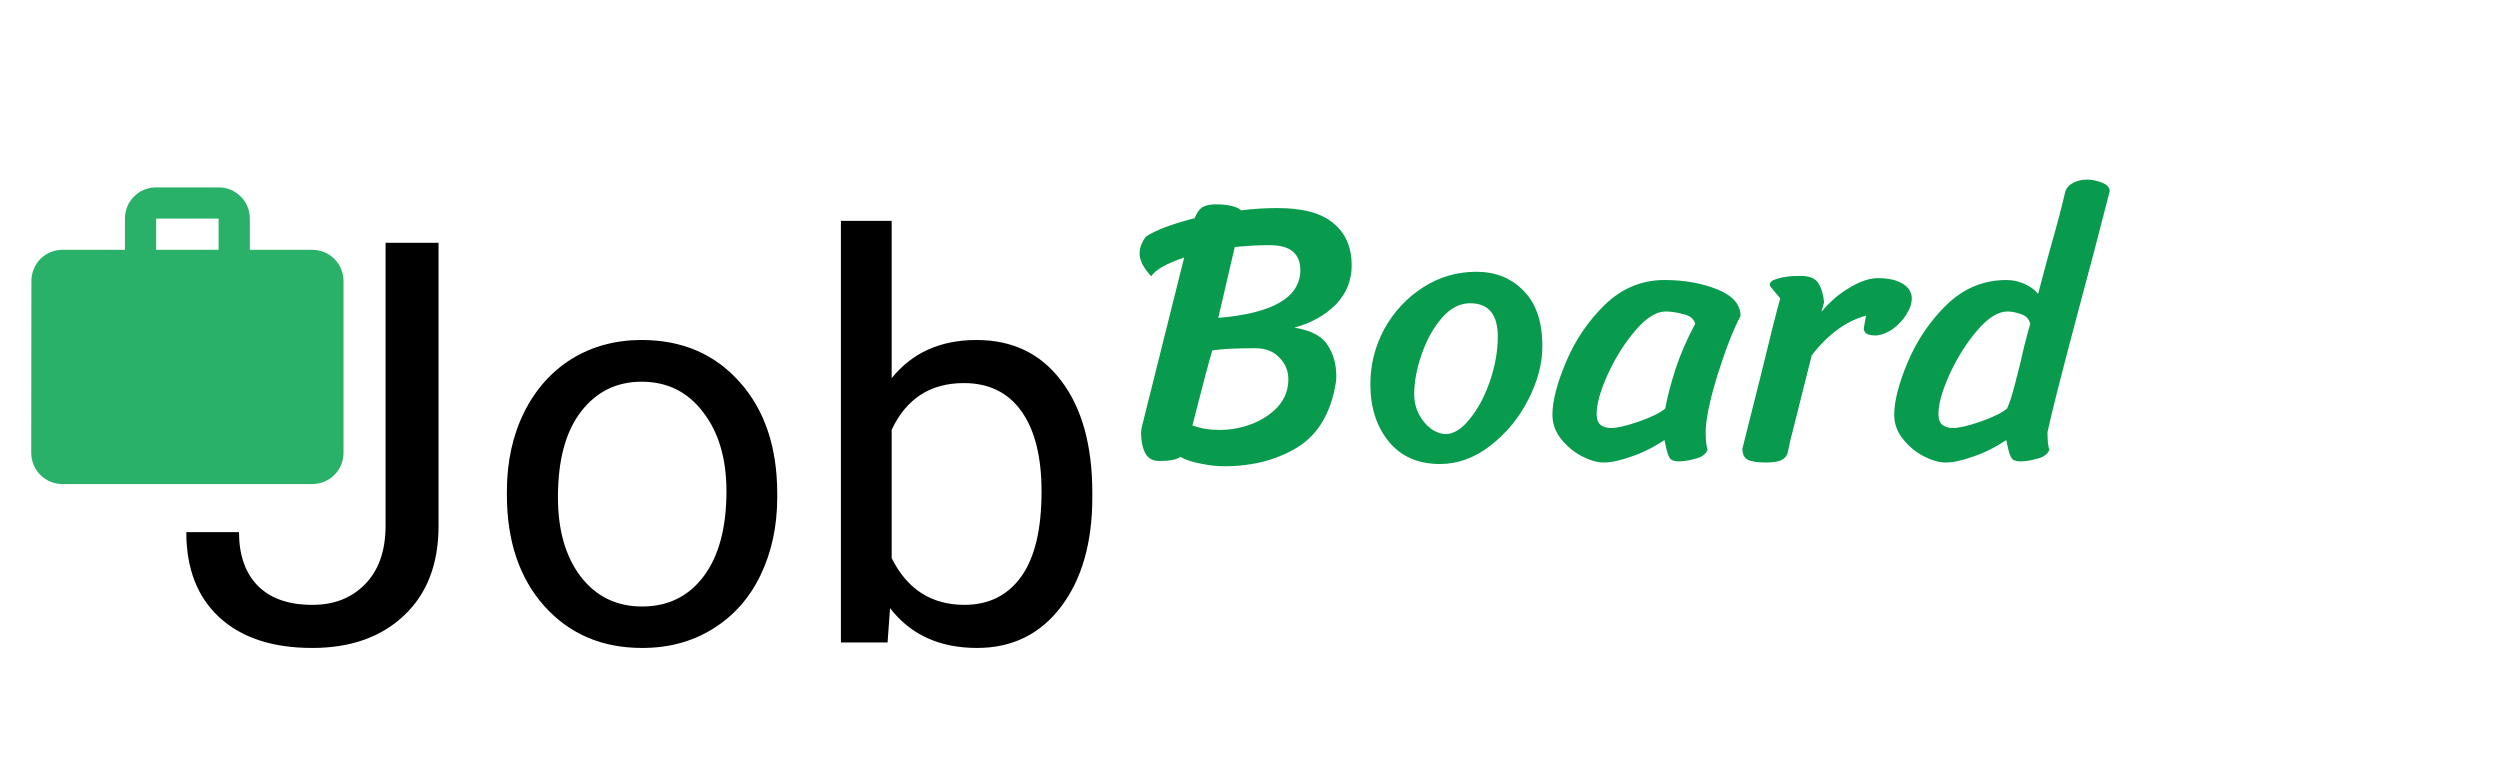 <svg width="285" height="89" viewBox="0 0 285 89" fill="none" xmlns="http://www.w3.org/2000/svg">
<path d="M43.955 27.683H49.994V59.942C49.994 64.302 48.68 67.712 46.051 70.174C43.444 72.635 39.961 73.866 35.601 73.866C31.074 73.866 27.549 72.708 25.025 70.393C22.501 68.077 21.239 64.834 21.239 60.662H27.247C27.247 63.269 27.956 65.303 29.374 66.763C30.814 68.223 32.889 68.953 35.601 68.953C38.083 68.953 40.086 68.171 41.608 66.607C43.152 65.042 43.934 62.852 43.955 60.036V27.683ZM57.785 56C57.785 52.683 58.431 49.7 59.725 47.051C61.039 44.402 62.854 42.358 65.169 40.918C67.505 39.479 70.165 38.759 73.148 38.759C77.758 38.759 81.481 40.355 84.318 43.547C87.176 46.738 88.605 50.983 88.605 56.281V56.688C88.605 59.984 87.968 62.946 86.696 65.574C85.444 68.182 83.64 70.215 81.283 71.675C78.947 73.136 76.256 73.866 73.21 73.866C68.621 73.866 64.898 72.27 62.04 69.079C59.203 65.887 57.785 61.663 57.785 56.407V56ZM63.605 56.688C63.605 60.443 64.47 63.457 66.202 65.731C67.954 68.004 70.29 69.141 73.21 69.141C76.151 69.141 78.488 67.994 80.219 65.699C81.95 63.384 82.816 60.151 82.816 56C82.816 52.287 81.93 49.283 80.156 46.989C78.404 44.673 76.068 43.515 73.148 43.515C70.29 43.515 67.985 44.652 66.233 46.926C64.481 49.2 63.605 52.454 63.605 56.688ZM124.524 56.688C124.524 61.861 123.335 66.023 120.957 69.172C118.579 72.301 115.388 73.866 111.383 73.866C107.107 73.866 103.801 72.353 101.464 69.329L101.183 73.24H95.864V25.18H101.652V43.109C103.988 40.209 107.211 38.759 111.32 38.759C115.43 38.759 118.652 40.313 120.989 43.422C123.346 46.53 124.524 50.785 124.524 56.188V56.688ZM118.736 56.031C118.736 52.089 117.975 49.043 116.452 46.895C114.929 44.746 112.739 43.672 109.881 43.672C106.064 43.672 103.321 45.445 101.652 48.991V63.634C103.425 67.18 106.189 68.953 109.944 68.953C112.718 68.953 114.877 67.879 116.421 65.731C117.964 63.582 118.736 60.349 118.736 56.031Z" fill="black"/>
<path d="M147.556 37.347C149.464 37.66 150.731 38.33 151.358 39.355C152.013 40.352 152.34 41.534 152.34 42.901C152.34 43.185 152.326 43.399 152.298 43.541C151.757 47.016 150.304 49.494 147.94 50.975C145.576 52.427 142.785 53.153 139.567 53.153C138.741 53.153 137.844 53.054 136.876 52.854C135.936 52.684 135.167 52.427 134.569 52.085C134.142 52.399 133.344 52.555 132.177 52.555C131.408 52.555 130.866 52.256 130.553 51.658C130.24 51.032 130.083 50.277 130.083 49.394C130.083 49.081 130.126 48.782 130.211 48.497L134.996 29.358C132.974 30.042 131.721 30.754 131.237 31.494C130.354 30.555 129.912 29.686 129.912 28.889C129.912 28.262 130.154 27.621 130.639 26.966C131.778 26.226 133.629 25.528 136.192 24.873C136.42 24.275 136.705 23.862 137.047 23.634C137.417 23.406 137.958 23.292 138.67 23.292C139.268 23.292 139.823 23.349 140.336 23.463C140.877 23.577 141.262 23.748 141.49 23.976C142.857 23.805 144.238 23.719 145.633 23.719C148.538 23.719 150.674 24.303 152.041 25.471C153.408 26.61 154.092 28.205 154.092 30.256C154.092 31.993 153.48 33.488 152.255 34.741C151.03 35.966 149.464 36.834 147.556 37.347ZM138.884 36.236C145.121 35.724 148.239 33.901 148.239 30.768C148.239 29.885 147.969 29.202 147.428 28.718C146.886 28.205 145.961 27.949 144.651 27.949C143.483 27.949 142.187 28.02 140.763 28.162L138.884 36.236ZM139.012 49.01C140.293 49.01 141.532 48.782 142.728 48.326C143.953 47.842 144.95 47.173 145.719 46.318C146.488 45.435 146.872 44.41 146.872 43.242C146.872 42.274 146.53 41.448 145.847 40.765C145.192 40.053 144.266 39.697 143.07 39.697C140.82 39.697 139.197 39.782 138.2 39.953C137.744 41.491 136.99 44.339 135.936 48.497C136.847 48.839 137.873 49.01 139.012 49.01ZM164.168 52.897C161.662 52.897 159.711 52.043 158.315 50.334C156.92 48.625 156.222 46.446 156.222 43.798C156.222 41.576 156.749 39.483 157.803 37.518C158.885 35.553 160.352 33.972 162.203 32.776C164.054 31.58 166.09 30.982 168.312 30.982C170.505 30.982 172.299 31.708 173.694 33.16C175.118 34.584 175.83 36.692 175.83 39.483C175.83 41.448 175.289 43.484 174.207 45.592C173.125 47.7 171.672 49.451 169.85 50.847C168.055 52.214 166.161 52.897 164.168 52.897ZM164.809 49.48C165.72 49.48 166.631 48.91 167.543 47.771C168.483 46.632 169.252 45.193 169.85 43.456C170.448 41.719 170.747 40.024 170.747 38.372C170.747 35.838 169.693 34.57 167.585 34.57C166.418 34.57 165.35 35.126 164.381 36.236C163.413 37.347 162.644 38.728 162.075 40.38C161.505 42.004 161.22 43.527 161.22 44.951C161.22 45.777 161.405 46.546 161.776 47.258C162.146 47.942 162.601 48.483 163.143 48.881C163.712 49.28 164.268 49.48 164.809 49.48ZM194.662 51.274C194.463 51.786 193.993 52.128 193.252 52.299C192.54 52.498 191.914 52.598 191.372 52.598C190.86 52.598 190.518 52.47 190.347 52.214C190.205 51.986 190.077 51.63 189.963 51.146C189.849 50.661 189.778 50.334 189.749 50.163C188.524 50.989 187.271 51.615 185.99 52.043C184.737 52.498 183.683 52.726 182.828 52.726C182.088 52.726 181.248 52.484 180.308 52C179.397 51.516 178.613 50.861 177.958 50.035C177.303 49.209 176.976 48.298 176.976 47.301C176.976 45.706 177.503 43.67 178.556 41.192C179.61 38.714 181.091 36.55 182.999 34.698C184.936 32.847 187.186 31.922 189.749 31.922C191.999 31.922 194.007 32.278 195.773 32.99C197.538 33.702 198.421 34.713 198.421 36.023C197.624 37.504 196.755 39.725 195.815 42.687C194.904 45.649 194.448 47.842 194.448 49.266C194.448 50.206 194.52 50.875 194.662 51.274ZM189.835 46.575C190.062 45.321 190.447 43.84 190.988 42.132C191.558 40.394 192.312 38.657 193.252 36.92C193.11 36.35 192.654 35.98 191.885 35.809C191.145 35.61 190.475 35.51 189.877 35.51C188.824 35.51 187.684 36.222 186.46 37.646C185.235 39.07 184.181 40.736 183.298 42.644C182.444 44.524 182.017 46.048 182.017 47.215C182.017 47.785 182.173 48.198 182.487 48.454C182.8 48.682 183.199 48.796 183.683 48.796C184.338 48.796 185.377 48.554 186.801 48.07C188.254 47.557 189.265 47.059 189.835 46.575ZM204.058 50.377C204.03 50.547 203.959 50.889 203.845 51.402C203.759 51.886 203.517 52.228 203.118 52.427C202.748 52.627 202.15 52.726 201.324 52.726C200.384 52.726 199.701 52.627 199.274 52.427C198.846 52.228 198.633 51.801 198.633 51.146L200.683 42.986C201.823 38.287 202.577 35.297 202.948 34.015L201.88 32.733C201.794 32.648 201.751 32.548 201.751 32.434C201.751 32.149 202.065 31.922 202.691 31.751C203.318 31.551 204.186 31.452 205.297 31.452C206.294 31.452 206.963 31.736 207.305 32.306C207.647 32.847 207.86 33.559 207.946 34.442L207.647 35.553C208.558 34.442 209.612 33.531 210.808 32.819C212.033 32.078 213.115 31.708 214.055 31.708C215.279 31.708 216.234 31.922 216.917 32.349C217.601 32.776 217.942 33.331 217.942 34.015C217.942 34.613 217.729 35.239 217.302 35.895C216.903 36.521 216.39 37.062 215.764 37.518C215.137 37.945 214.525 38.187 213.927 38.244C213.357 38.244 212.973 38.173 212.773 38.031C212.574 37.888 212.474 37.675 212.474 37.39L212.73 35.98C210.452 36.607 208.387 38.116 206.536 40.508L204.058 50.377ZM228.714 31.922C229.455 31.922 230.138 32.064 230.765 32.349C231.42 32.634 231.947 33.018 232.346 33.502C232.887 31.423 233.357 29.672 233.755 28.248C234.524 25.542 235.08 23.435 235.421 21.925C235.535 21.469 235.834 21.113 236.319 20.857C236.803 20.601 237.344 20.473 237.942 20.473C238.455 20.473 239.01 20.587 239.608 20.814C240.206 21.042 240.505 21.37 240.505 21.797C239.423 26.069 238.227 30.626 236.917 35.467C235.037 42.53 233.869 47.13 233.414 49.266C233.414 50.206 233.485 50.875 233.627 51.274C233.428 51.786 232.958 52.128 232.217 52.299C231.505 52.498 230.879 52.598 230.338 52.598C229.825 52.598 229.483 52.47 229.313 52.214C229.17 51.986 229.042 51.63 228.928 51.146C228.814 50.661 228.743 50.334 228.714 50.163C227.49 50.989 226.237 51.615 224.955 52.043C223.702 52.498 222.648 52.726 221.794 52.726C221.053 52.726 220.213 52.484 219.273 52C218.362 51.516 217.579 50.861 216.924 50.035C216.269 49.209 215.941 48.298 215.941 47.301C215.941 45.706 216.468 43.67 217.522 41.192C218.576 38.714 220.057 36.55 221.965 34.698C223.901 32.847 226.151 31.922 228.714 31.922ZM228.8 46.575C229.056 46.033 229.313 45.279 229.569 44.31C229.825 43.342 230.081 42.345 230.338 41.32C230.651 39.839 231.021 38.372 231.449 36.92C231.306 36.35 230.95 35.98 230.381 35.809C229.839 35.61 229.327 35.51 228.843 35.51C227.789 35.51 226.65 36.222 225.425 37.646C224.2 39.07 223.147 40.736 222.264 42.644C221.409 44.524 220.982 46.048 220.982 47.215C220.982 47.785 221.139 48.198 221.452 48.454C221.765 48.682 222.164 48.796 222.648 48.796C223.303 48.796 224.343 48.554 225.767 48.07C227.219 47.557 228.23 47.059 228.8 46.575Z" fill="#089B4D"/>
<path d="M35.601 28.48H28.481V24.92C28.481 22.944 26.897 21.36 24.921 21.36H17.801C15.825 21.36 14.241 22.944 14.241 24.92V28.48H7.121C5.145 28.48 3.579 30.064 3.579 32.04L3.561 51.62C3.561 53.596 5.145 55.18 7.121 55.18H35.601C37.577 55.18 39.161 53.596 39.161 51.62V32.04C39.161 30.064 37.577 28.48 35.601 28.48ZM24.921 28.48H17.801V24.92H24.921V28.48Z" fill="#29B169"/>
</svg>
